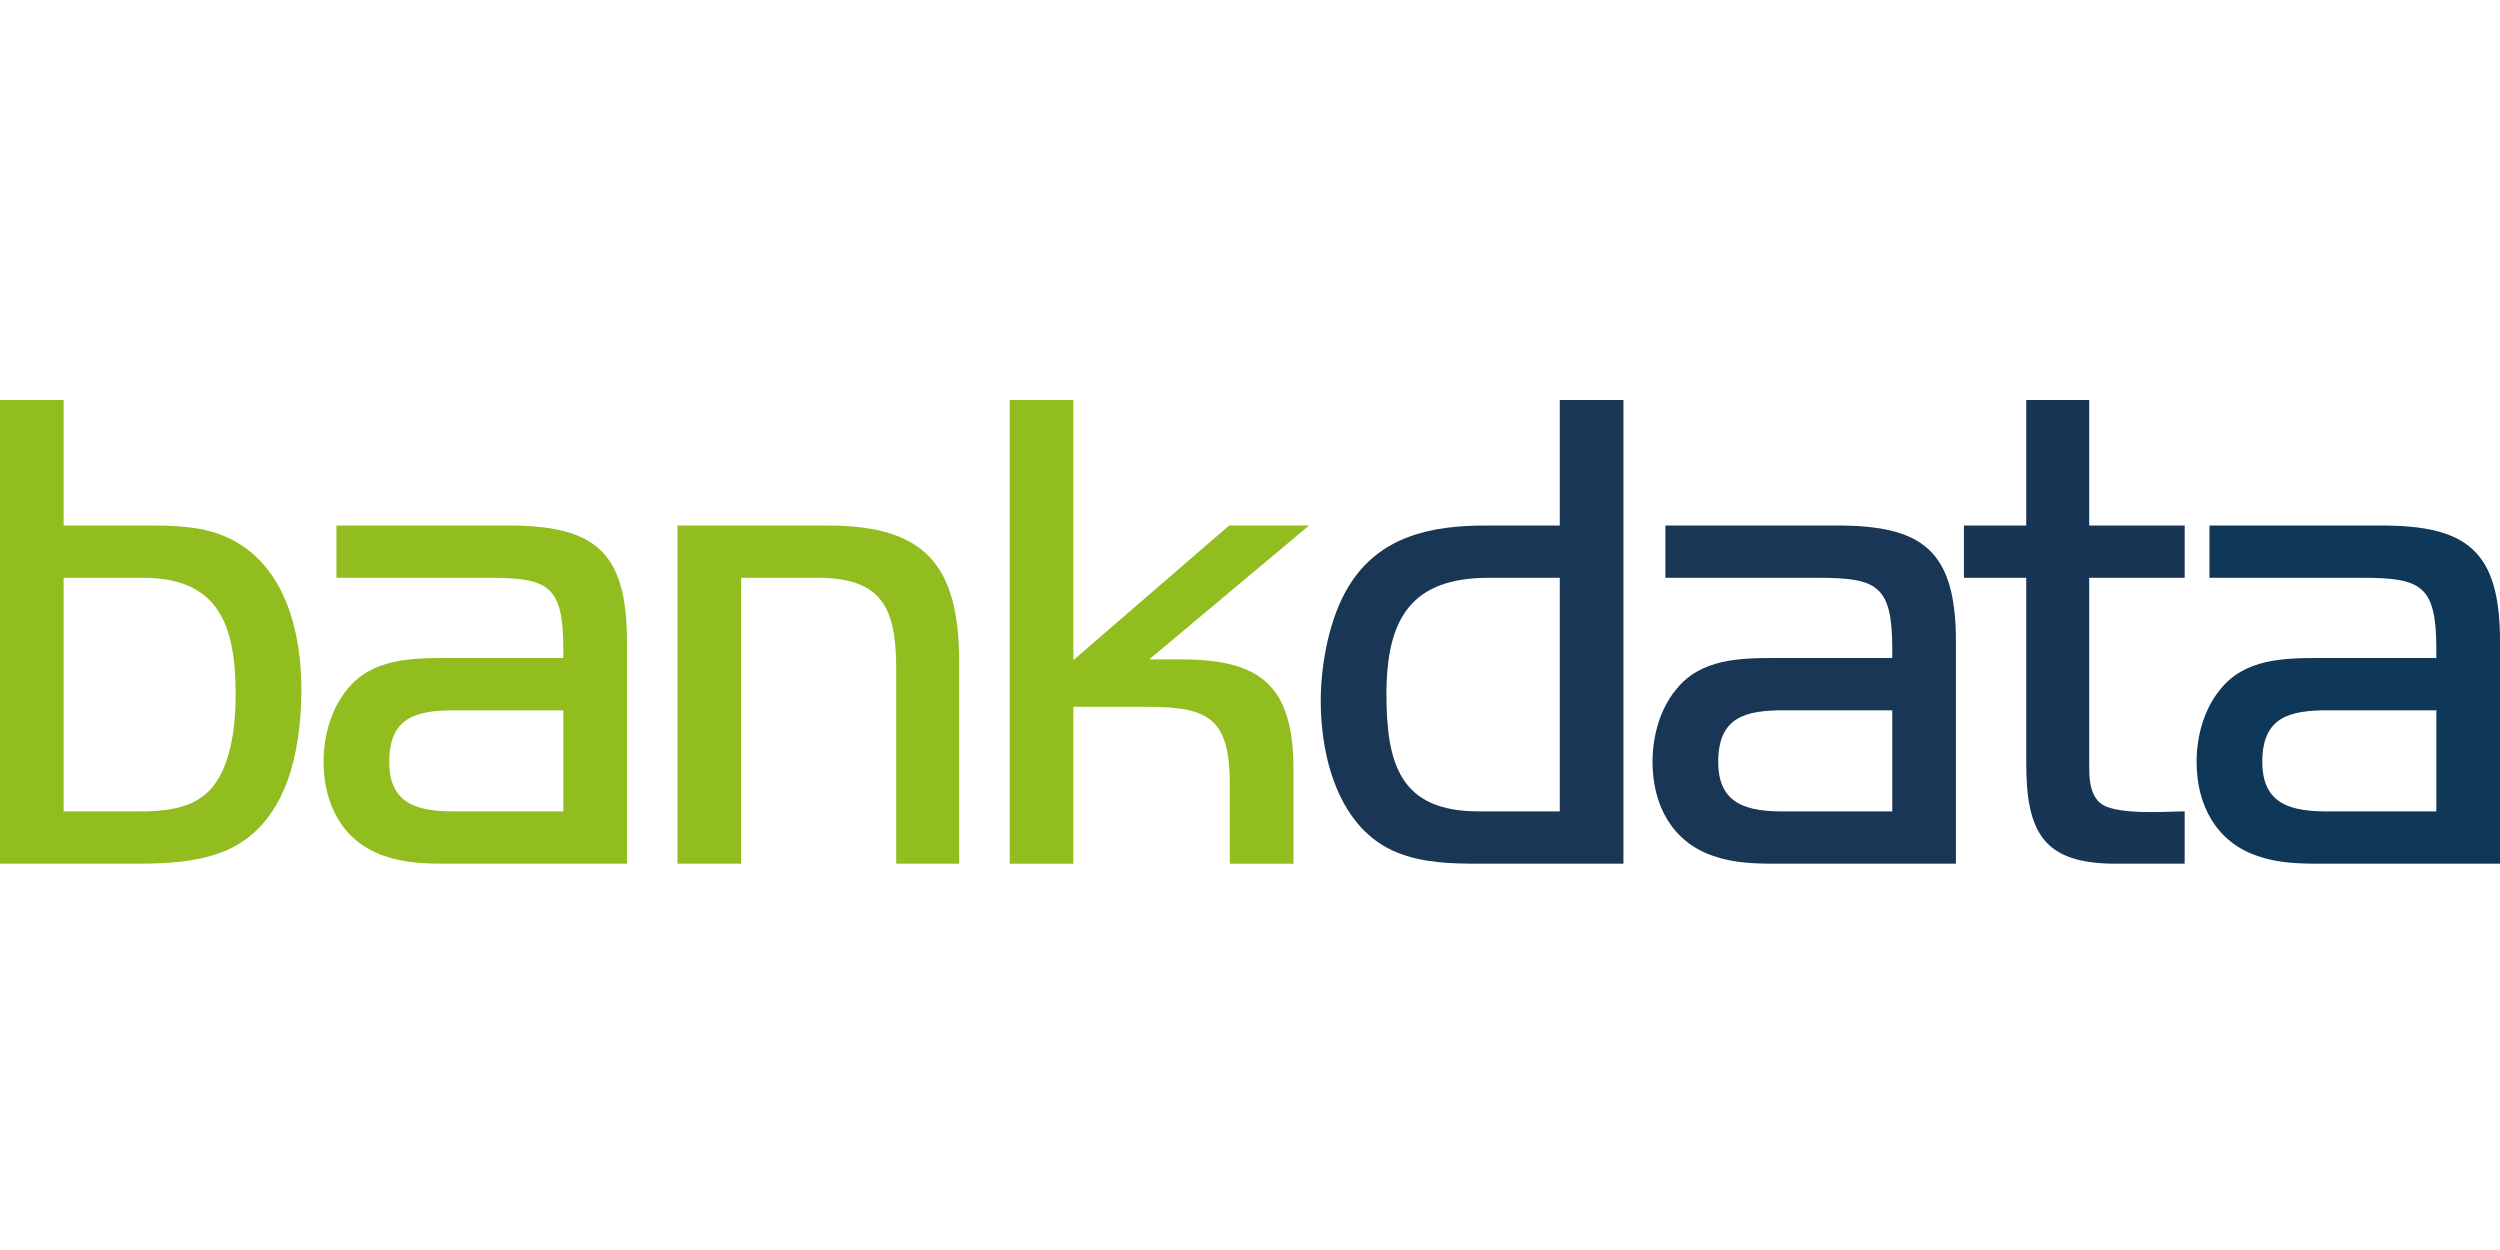 <?xml version="1.0" encoding="UTF-8" standalone="no"?>
<svg
   width="100"
   height="50"
   viewBox="0 0 100 50"
   fill="none"
   version="1.1"
   id="svg220"
   sodipodi:docname="bankdata_logo.svg"
   inkscape:version="1.2.2 (b0a8486, 2022-12-01)"
   xmlns:inkscape="http://www.inkscape.org/namespaces/inkscape"
   xmlns:sodipodi="http://sodipodi.sourceforge.net/DTD/sodipodi-0.dtd"
   xmlns="http://www.w3.org/2000/svg"
   xmlns:svg="http://www.w3.org/2000/svg">
  <defs
     id="defs224" />
  <sodipodi:namedview
     id="namedview222"
     pagecolor="#ffffff"
     bordercolor="#000000"
     borderopacity="0.25"
     inkscape:showpageshadow="2"
     inkscape:pageopacity="0.0"
     inkscape:pagecheckerboard="0"
     inkscape:deskcolor="#d1d1d1"
     showgrid="false"
     inkscape:zoom="7.8860759"
     inkscape:cx="52.434189"
     inkscape:cy="15.026485"
     inkscape:window-width="1390"
     inkscape:window-height="1205"
     inkscape:window-x="0"
     inkscape:window-y="25"
     inkscape:window-maximized="0"
     inkscape:current-layer="svg220" />
  <path
     fill-rule="evenodd"
     clip-rule="evenodd"
     d="M 5.715,23.112 H 2.546 v 9.344 h 3.088 c 0.813,0 1.815,-0.084 2.492,-0.614 1.11,-0.837 1.3,-2.761 1.3,-4.072 0,-2.762 -0.677,-4.658 -3.711,-4.658 z M 8.912,34.074 C 7.828,34.492 6.609,34.548 5.472,34.548 H 0 V 16 h 2.546 v 5.021 H 6.203 c 0.542,0 1.11,0.028 1.652,0.112 3.17,0.502 4.199,3.514 4.199,6.443 0,2.511 -0.596,5.495 -3.142,6.499 z"
     fill="#91be1e"
     id="path204"
     style="stroke-width:0.633" />
  <path
     fill-rule="evenodd"
     clip-rule="evenodd"
     d="m 22.532,28.412 h -4.335 c -1.517,0 -2.628,0.251 -2.628,2.064 0,1.729 1.192,1.981 2.628,1.981 h 4.335 z m -4.686,6.136 c -0.813,0 -1.68,-0.028 -2.465,-0.307 -1.652,-0.558 -2.438,-2.036 -2.438,-3.766 0,-1.032 0.298,-2.119 0.947,-2.9 0.976,-1.227 2.547,-1.255 3.982,-1.255 h 4.66 v -0.363 c 0,-2.538 -0.596,-2.845 -2.953,-2.845 H 13.457 V 21.02 h 6.854 c 3.413,0 4.768,0.976 4.768,4.63 v 8.897 z"
     fill="#91be1e"
     id="path206"
     style="stroke-width:0.633" />
  <path
     fill-rule="evenodd"
     clip-rule="evenodd"
     d="m 35.849,34.548 v -7.782 c 0,-2.454 -0.569,-3.654 -3.142,-3.654 H 29.645 V 34.548 H 27.099 V 21.021 h 6.013 c 3.847,0 5.255,1.534 5.255,5.466 v 8.061 z"
     fill="#91be1e"
     id="path208"
     style="stroke-width:0.633" />
  <path
     fill-rule="evenodd"
     clip-rule="evenodd"
     d="m 45.969,26.376 h 1.11 c 3.196,-0.028 4.66,0.893 4.66,4.379 v 3.794 h -2.546 v -3.124 c 0,-2.622 -0.759,-3.152 -3.251,-3.152 h -3.007 v 6.276 H 40.389 V 16 h 2.546 v 10.404 l 6.23,-5.383 h 3.196 z"
     fill="#91be1e"
     id="path210"
     style="stroke-width:0.633" />
  <path
     fill-rule="evenodd"
     clip-rule="evenodd"
     d="m 62.391,23.112 h -2.844 c -3.087,0 -4.089,1.618 -4.089,4.658 0,2.817 0.568,4.685 3.683,4.685 h 3.25 z m -3.223,11.436 c -1.11,0 -2.248,-0.028 -3.278,-0.446 -2.302,-0.92 -3.061,-3.737 -3.061,-6.052 0,-1.507 0.352,-3.375 1.138,-4.63 1.219,-1.98 3.305,-2.398 5.417,-2.398 h 3.007 V 16 h 2.547 v 18.548 z"
     fill="#193655"
     id="path212"
     style="stroke-width:0.633" />
  <path
     fill-rule="evenodd"
     clip-rule="evenodd"
     d="m 75.691,28.412 h -4.335 c -1.516,0 -2.627,0.251 -2.627,2.064 0,1.729 1.192,1.981 2.627,1.981 h 4.335 z m -4.687,6.136 c -0.813,0 -1.679,-0.028 -2.465,-0.307 -1.653,-0.558 -2.438,-2.036 -2.438,-3.766 0,-1.032 0.297,-2.119 0.948,-2.9 0.975,-1.227 2.546,-1.255 3.982,-1.255 h 4.659 v -0.363 c 0,-2.538 -0.596,-2.845 -2.953,-2.845 H 66.616 V 21.02 h 6.853 c 3.414,0 4.768,0.976 4.768,4.63 v 8.897 z"
     fill="#193656"
     id="path214"
     style="stroke-width:0.633" />
  <path
     fill-rule="evenodd"
     clip-rule="evenodd"
     d="m 84.625,34.548 c -2.899,0 -3.576,-1.255 -3.576,-4.044 v -7.391 h -2.492 v -2.092 h 2.492 V 16 h 2.52 v 5.021 h 3.819 v 2.092 h -3.819 v 7.531 c 0,0.502 0.027,1.088 0.406,1.45 0.407,0.39 1.653,0.39 2.166,0.39 0.406,0 0.84,-0.028 1.246,-0.028 v 2.092 z"
     fill="#193555"
     id="path216"
     style="stroke-width:0.633" />
  <path
     fill-rule="evenodd"
     clip-rule="evenodd"
     d="M 97.454,28.412 H 93.12 c -1.517,0 -2.628,0.251 -2.628,2.064 0,1.729 1.192,1.981 2.628,1.981 h 4.334 z m -4.686,6.136 c -0.813,0 -1.68,-0.028 -2.465,-0.307 -1.653,-0.558 -2.439,-2.036 -2.439,-3.766 0,-1.032 0.298,-2.119 0.948,-2.9 0.975,-1.227 2.547,-1.255 3.982,-1.255 h 4.659 v -0.363 c 0,-2.538 -0.596,-2.845 -2.953,-2.845 H 88.379 V 21.02 h 6.853 c 3.414,0 4.768,0.976 4.768,4.63 v 8.897 z"
     fill="#0f3757"
     id="path218"
     style="stroke-width:0.633" />
</svg>
